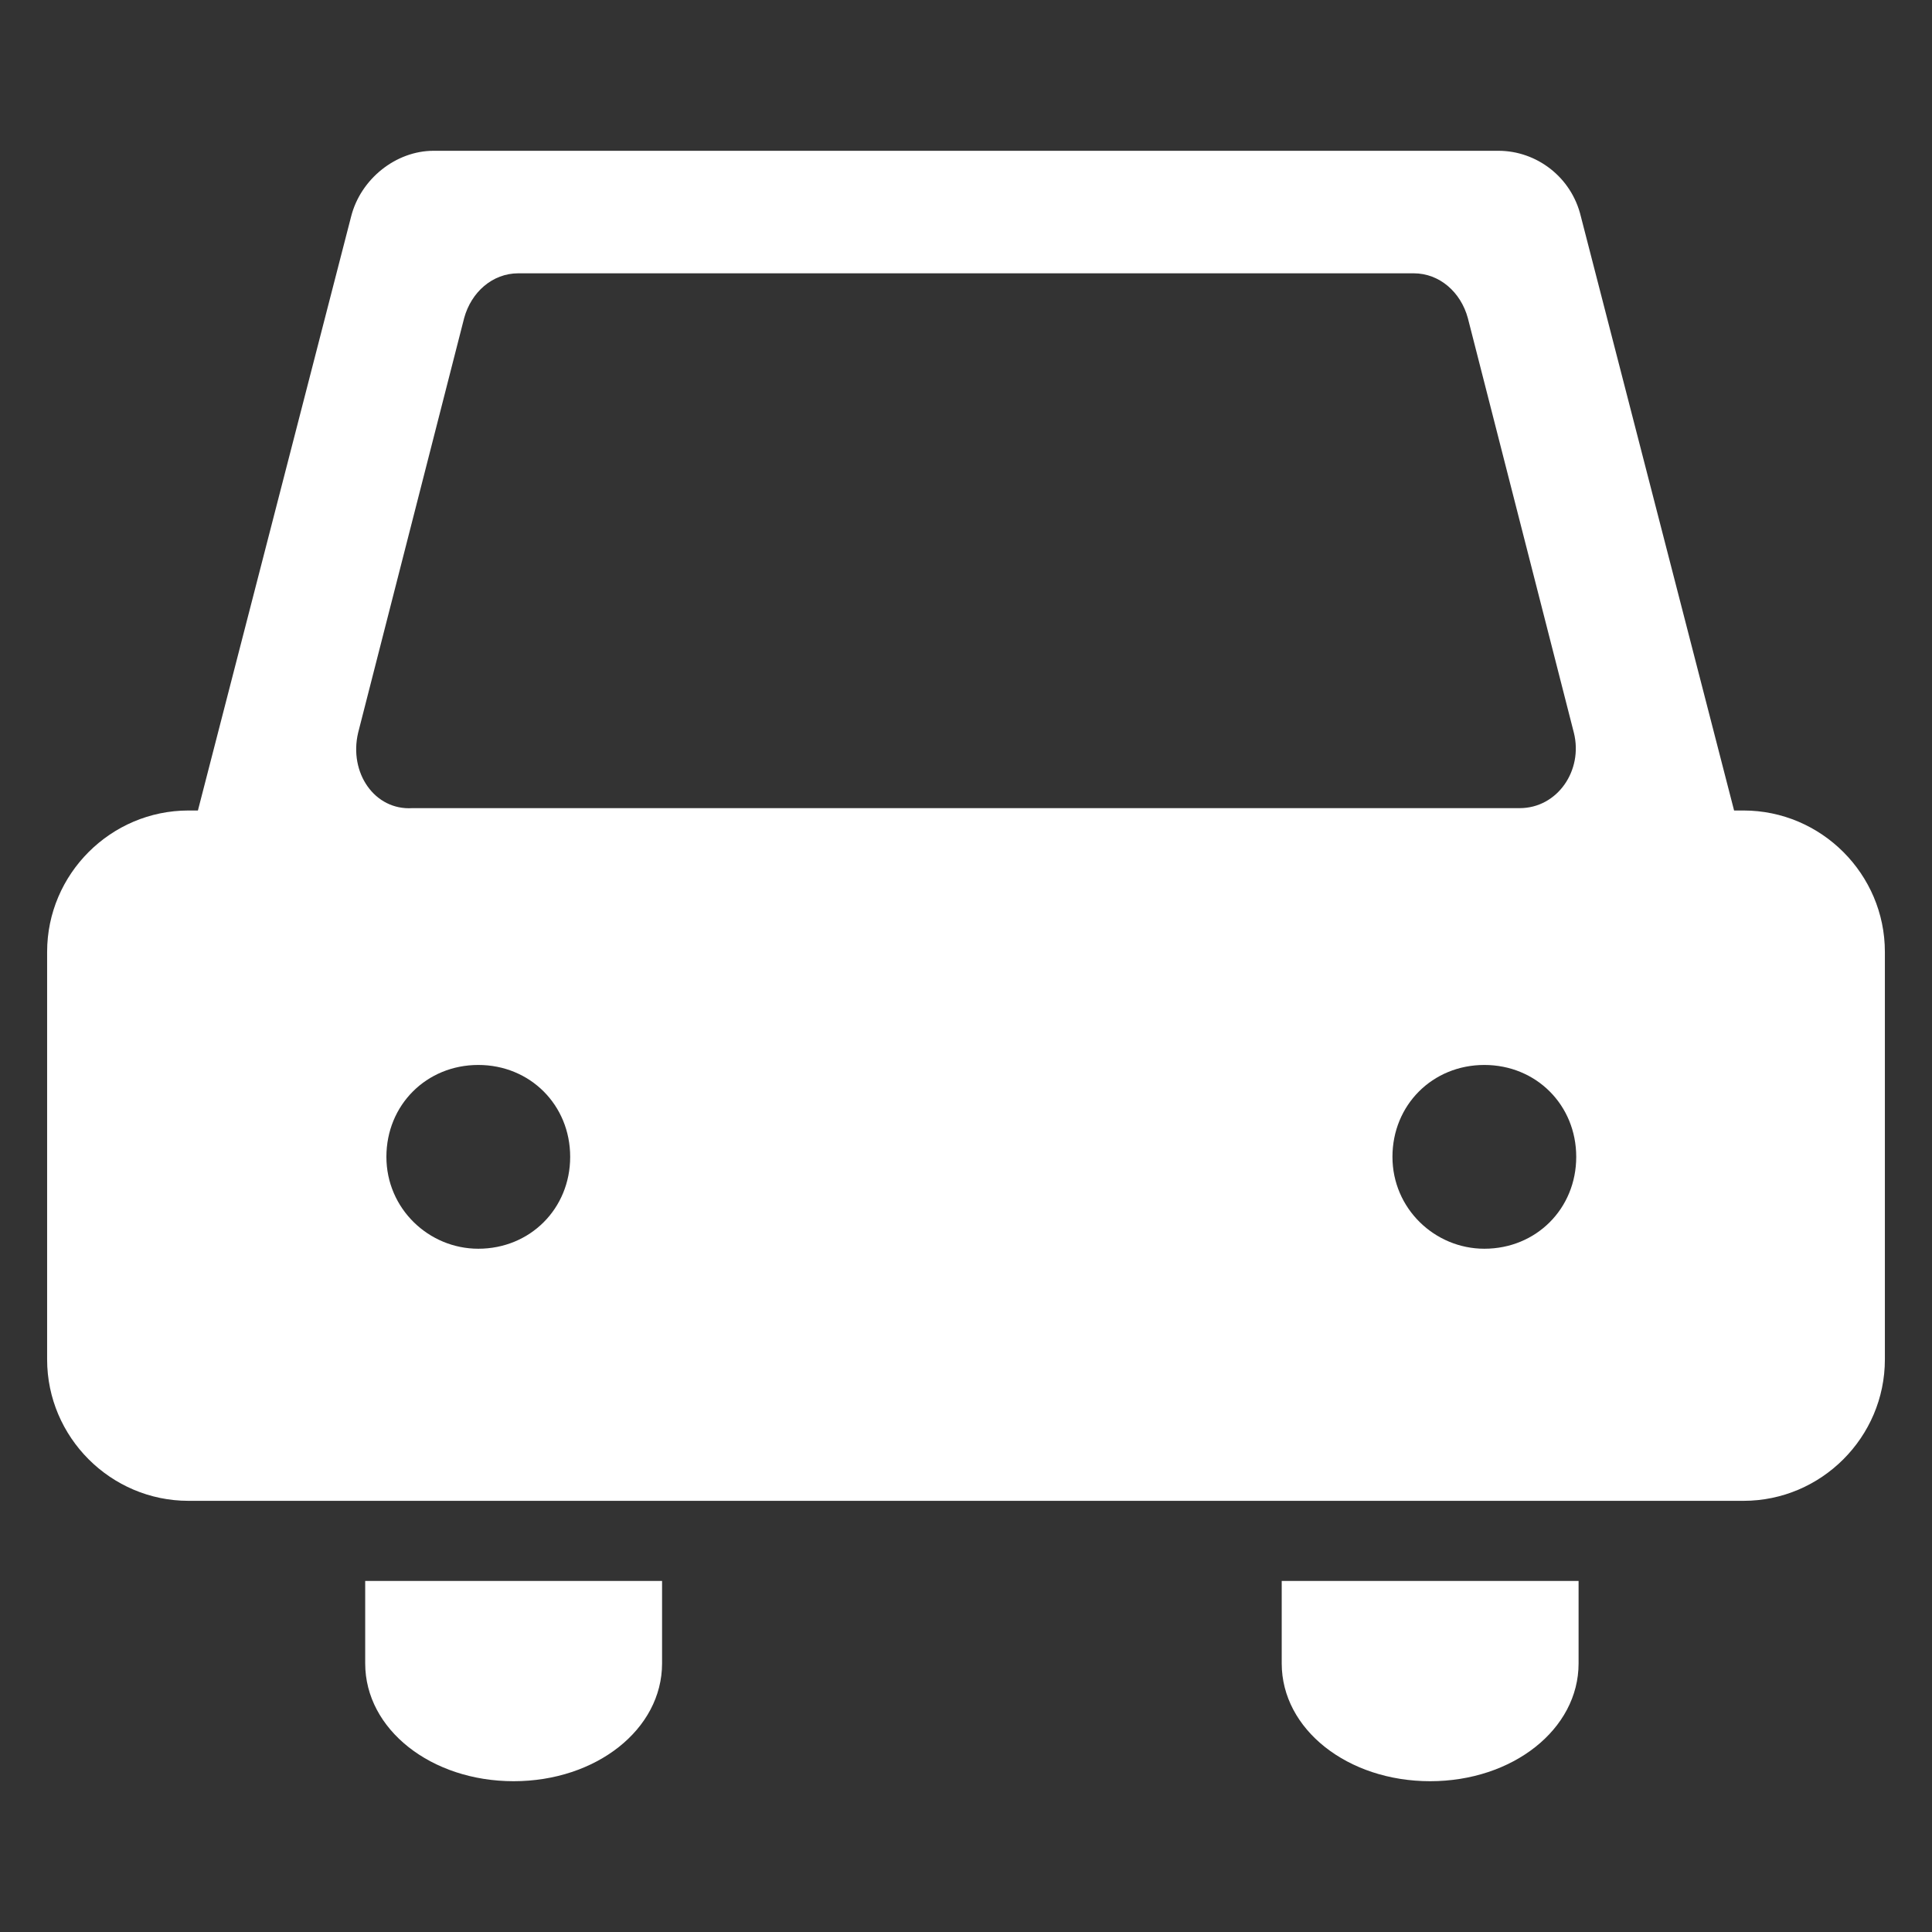 <?xml version="1.0" encoding="utf-8"?>
<!-- Generator: Adobe Illustrator 22.0.1, SVG Export Plug-In . SVG Version: 6.00 Build 0)  -->
<svg version="1.1" id="圖層_1" xmlns="http://www.w3.org/2000/svg" xmlns:xlink="http://www.w3.org/1999/xlink" x="0px" y="0px"
	 viewBox="0 0 82 82" style="enable-background:new 0 0 82 82;" xml:space="preserve">
<rect x="0" y="0" width="82" height="82" fill="#333333" stroke="none"/>
<style type="text/css">
	.st0{fill:#FFFFFF;}
</style>
<g>
	<path class="st0" d="M15.5,70.6c0,2.8,2.8,5,6.3,5s6.3-2.2,6.3-5v-3.5H15.5V70.6z"/>
	<path class="st0" d="M54.4,70.6c0,2.8,2.8,5,6.3,5c3.5,0,6.3-2.2,6.3-5v-3.5H54.4V70.6z"/>
	<path class="st0" d="M74,34.4h-0.4L67.1,9.2c-0.4-1.7-1.9-2.8-3.5-2.8H18.4c-1.6,0-3.1,1.2-3.5,2.8L8.4,34.4H8c-3.3,0-6,2.7-6,6
		v17.3c0,3.3,2.7,6,6,6h66c3.3,0,6-2.7,6-6V40.4C80,37.1,77.3,34.4,74,34.4z M15.2,31.1l4.5-17.6c0.3-1.1,1.2-1.9,2.3-1.9h38
		c1.1,0,2,0.8,2.3,1.9l4.5,17.6c0.4,1.6-0.7,3.2-2.3,3.2h-47C15.9,34.4,14.8,32.8,15.2,31.1z M20.3,53c-2.1,0-3.9-1.7-3.9-3.9
		s1.7-3.9,3.9-3.9s3.9,1.7,3.9,3.9S22.5,53,20.3,53z M63,53c-2.1,0-3.9-1.7-3.9-3.9s1.7-3.9,3.9-3.9c2.2,0,3.9,1.7,3.9,3.9
		S65.2,53,63,53z"/>
</g>
</svg>
